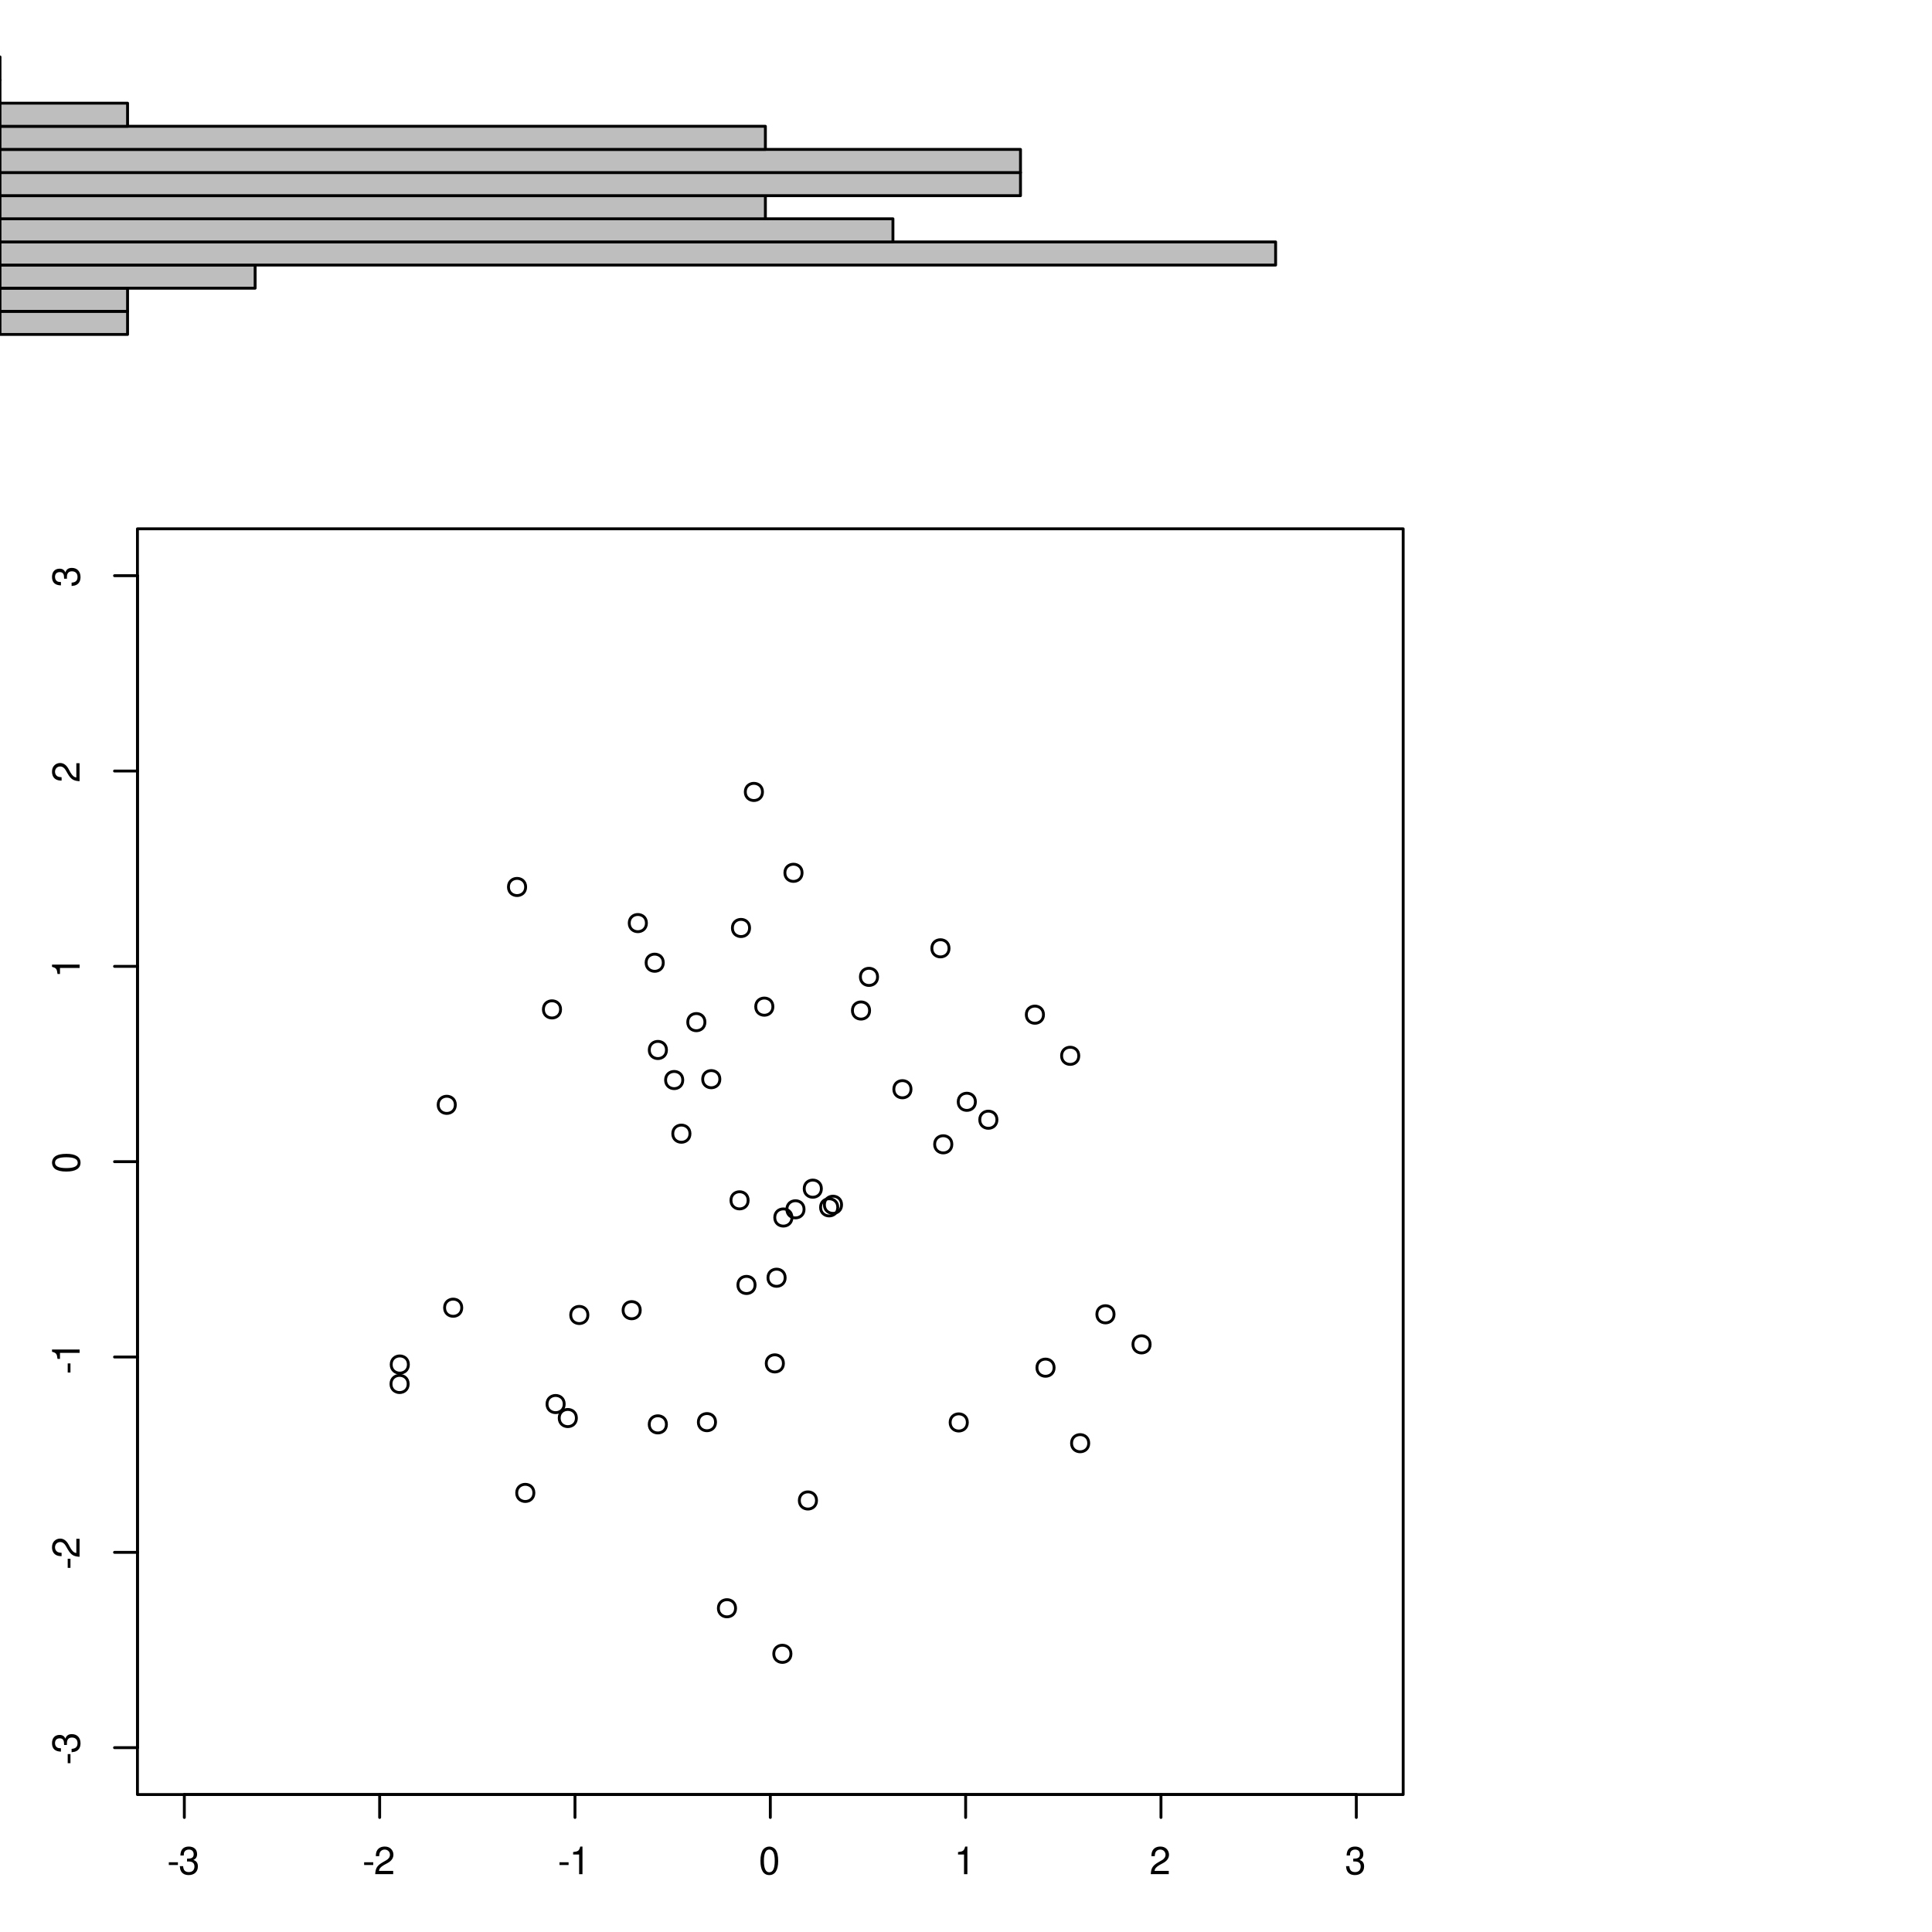 <?xml version="1.0" encoding="UTF-8"?>
<svg xmlns="http://www.w3.org/2000/svg" xmlns:xlink="http://www.w3.org/1999/xlink" width="504pt" height="504pt" viewBox="0 0 504 504" version="1.1">
<defs>
<g>
<symbol overflow="visible" id="glyph0-0">
<path style="stroke:none;" d=""/>
</symbol>
<symbol overflow="visible" id="glyph0-1">
<path style="stroke:none;" d="M 2.828 -3.109 L 0.453 -3.109 L 0.453 -2.391 L 2.828 -2.391 Z M 2.828 -3.109 "/>
</symbol>
<symbol overflow="visible" id="glyph0-2">
<path style="stroke:none;" d="M 2.203 -3.312 L 2.672 -3.312 C 3.641 -3.312 4.141 -2.859 4.141 -2 C 4.141 -1.094 3.594 -0.547 2.688 -0.547 C 1.719 -0.547 1.25 -1.031 1.188 -2.094 L 0.312 -2.094 C 0.359 -1.516 0.453 -1.141 0.625 -0.812 C 1 -0.125 1.688 0.234 2.641 0.234 C 4.094 0.234 5.031 -0.641 5.031 -2.016 C 5.031 -2.922 4.688 -3.422 3.844 -3.719 C 4.5 -3.984 4.828 -4.484 4.828 -5.219 C 4.828 -6.453 4.016 -7.203 2.672 -7.203 C 1.25 -7.203 0.5 -6.406 0.469 -4.875 L 1.344 -4.875 C 1.359 -5.312 1.391 -5.562 1.5 -5.781 C 1.703 -6.188 2.141 -6.422 2.688 -6.422 C 3.469 -6.422 3.938 -5.969 3.938 -5.188 C 3.938 -4.672 3.75 -4.375 3.359 -4.203 C 3.125 -4.094 2.812 -4.062 2.203 -4.047 Z M 2.203 -3.312 "/>
</symbol>
<symbol overflow="visible" id="glyph0-3">
<path style="stroke:none;" d="M 5.031 -0.859 L 1.328 -0.859 C 1.406 -1.469 1.734 -1.844 2.594 -2.375 L 3.594 -2.922 C 4.578 -3.469 5.094 -4.203 5.094 -5.094 C 5.094 -5.688 4.844 -6.25 4.422 -6.641 C 4.016 -7.016 3.5 -7.203 2.828 -7.203 C 1.938 -7.203 1.266 -6.875 0.875 -6.266 C 0.625 -5.875 0.516 -5.438 0.5 -4.703 L 1.375 -4.703 C 1.406 -5.203 1.469 -5.484 1.578 -5.719 C 1.812 -6.156 2.266 -6.422 2.797 -6.422 C 3.594 -6.422 4.188 -5.859 4.188 -5.078 C 4.188 -4.5 3.859 -4 3.234 -3.641 L 2.312 -3.109 C 0.844 -2.266 0.422 -1.578 0.344 -0.016 L 5.031 -0.016 Z M 5.031 -0.859 "/>
</symbol>
<symbol overflow="visible" id="glyph0-4">
<path style="stroke:none;" d="M 2.578 -5.125 L 2.578 0 L 3.453 0 L 3.453 -7.203 L 2.875 -7.203 C 2.562 -6.094 2.375 -5.938 1.016 -5.766 L 1.016 -5.125 Z M 2.578 -5.125 "/>
</symbol>
<symbol overflow="visible" id="glyph0-5">
<path style="stroke:none;" d="M 2.734 -7.203 C 2.078 -7.203 1.484 -6.891 1.109 -6.406 C 0.656 -5.766 0.422 -4.812 0.422 -3.484 C 0.422 -1.062 1.219 0.234 2.734 0.234 C 4.234 0.234 5.047 -1.062 5.047 -3.422 C 5.047 -4.812 4.828 -5.75 4.359 -6.406 C 3.984 -6.906 3.406 -7.203 2.734 -7.203 Z M 2.734 -6.422 C 3.688 -6.422 4.156 -5.453 4.156 -3.5 C 4.156 -1.453 3.688 -0.5 2.719 -0.5 C 1.797 -0.5 1.328 -1.5 1.328 -3.469 C 1.328 -5.453 1.797 -6.422 2.734 -6.422 Z M 2.734 -6.422 "/>
</symbol>
<symbol overflow="visible" id="glyph1-0">
<path style="stroke:none;" d=""/>
</symbol>
<symbol overflow="visible" id="glyph1-1">
<path style="stroke:none;" d="M -3.109 -2.828 L -3.109 -0.453 L -2.391 -0.453 L -2.391 -2.828 Z M -3.109 -2.828 "/>
</symbol>
<symbol overflow="visible" id="glyph1-2">
<path style="stroke:none;" d="M -3.312 -2.203 L -3.312 -2.672 C -3.312 -3.641 -2.859 -4.141 -2 -4.141 C -1.094 -4.141 -0.547 -3.594 -0.547 -2.688 C -0.547 -1.719 -1.031 -1.25 -2.094 -1.188 L -2.094 -0.312 C -1.516 -0.359 -1.141 -0.453 -0.812 -0.625 C -0.125 -1 0.234 -1.688 0.234 -2.641 C 0.234 -4.094 -0.641 -5.031 -2.016 -5.031 C -2.922 -5.031 -3.422 -4.688 -3.719 -3.844 C -3.984 -4.5 -4.484 -4.828 -5.219 -4.828 C -6.453 -4.828 -7.203 -4.016 -7.203 -2.672 C -7.203 -1.25 -6.406 -0.5 -4.875 -0.469 L -4.875 -1.344 C -5.312 -1.359 -5.562 -1.391 -5.781 -1.5 C -6.188 -1.703 -6.422 -2.141 -6.422 -2.688 C -6.422 -3.469 -5.969 -3.938 -5.188 -3.938 C -4.672 -3.938 -4.375 -3.75 -4.203 -3.359 C -4.094 -3.125 -4.062 -2.812 -4.047 -2.203 Z M -3.312 -2.203 "/>
</symbol>
<symbol overflow="visible" id="glyph1-3">
<path style="stroke:none;" d="M -0.859 -5.031 L -0.859 -1.328 C -1.469 -1.406 -1.844 -1.734 -2.375 -2.594 L -2.922 -3.594 C -3.469 -4.578 -4.203 -5.094 -5.094 -5.094 C -5.688 -5.094 -6.25 -4.844 -6.641 -4.422 C -7.016 -4.016 -7.203 -3.5 -7.203 -2.828 C -7.203 -1.938 -6.875 -1.266 -6.266 -0.875 C -5.875 -0.625 -5.438 -0.516 -4.703 -0.5 L -4.703 -1.375 C -5.203 -1.406 -5.484 -1.469 -5.719 -1.578 C -6.156 -1.812 -6.422 -2.266 -6.422 -2.797 C -6.422 -3.594 -5.859 -4.188 -5.078 -4.188 C -4.5 -4.188 -4 -3.859 -3.641 -3.234 L -3.109 -2.312 C -2.266 -0.844 -1.578 -0.422 -0.016 -0.344 L -0.016 -5.031 Z M -0.859 -5.031 "/>
</symbol>
<symbol overflow="visible" id="glyph1-4">
<path style="stroke:none;" d="M -5.125 -2.578 L 0 -2.578 L 0 -3.453 L -7.203 -3.453 L -7.203 -2.875 C -6.094 -2.562 -5.938 -2.375 -5.766 -1.016 L -5.125 -1.016 Z M -5.125 -2.578 "/>
</symbol>
<symbol overflow="visible" id="glyph1-5">
<path style="stroke:none;" d="M -7.203 -2.734 C -7.203 -2.078 -6.891 -1.484 -6.406 -1.109 C -5.766 -0.656 -4.812 -0.422 -3.484 -0.422 C -1.062 -0.422 0.234 -1.219 0.234 -2.734 C 0.234 -4.234 -1.062 -5.047 -3.422 -5.047 C -4.812 -5.047 -5.75 -4.828 -6.406 -4.359 C -6.906 -3.984 -7.203 -3.406 -7.203 -2.734 Z M -6.422 -2.734 C -6.422 -3.688 -5.453 -4.156 -3.5 -4.156 C -1.453 -4.156 -0.5 -3.688 -0.5 -2.719 C -0.5 -1.797 -1.5 -1.328 -3.469 -1.328 C -5.453 -1.328 -6.422 -1.797 -6.422 -2.734 Z M -6.422 -2.734 "/>
</symbol>
</g>
</defs>
<g id="surface16">
<rect x="0" y="0" width="504" height="504" style="fill:rgb(100%,100%,100%);fill-opacity:1;stroke:none;"/>
<path style="fill:none;stroke-width:0.75;stroke-linecap:round;stroke-linejoin:round;stroke:rgb(0%,0%,0%);stroke-opacity:1;stroke-miterlimit:10;" d="M 260.07 292.102 C 260.07 295.09 255.59 295.09 255.59 292.102 C 255.59 289.117 260.07 289.117 260.07 292.102 "/>
<path style="fill:none;stroke-width:0.75;stroke-linecap:round;stroke-linejoin:round;stroke:rgb(0%,0%,0%);stroke-opacity:1;stroke-miterlimit:10;" d="M 183.895 266.645 C 183.895 269.633 179.414 269.633 179.414 266.645 C 179.414 263.656 183.895 263.656 183.895 266.645 "/>
<path style="fill:none;stroke-width:0.75;stroke-linecap:round;stroke-linejoin:round;stroke:rgb(0%,0%,0%);stroke-opacity:1;stroke-miterlimit:10;" d="M 120.461 341.141 C 120.461 344.129 115.98 344.129 115.98 341.141 C 115.98 338.152 120.461 338.152 120.461 341.141 "/>
<path style="fill:none;stroke-width:0.75;stroke-linecap:round;stroke-linejoin:round;stroke:rgb(0%,0%,0%);stroke-opacity:1;stroke-miterlimit:10;" d="M 178.113 281.75 C 178.113 284.738 173.633 284.738 173.633 281.75 C 173.633 278.762 178.113 278.762 178.113 281.75 "/>
<path style="fill:none;stroke-width:0.75;stroke-linecap:round;stroke-linejoin:round;stroke:rgb(0%,0%,0%);stroke-opacity:1;stroke-miterlimit:10;" d="M 237.656 284.145 C 237.656 287.133 233.176 287.133 233.176 284.145 C 233.176 281.156 237.656 281.156 237.656 284.145 "/>
<path style="fill:none;stroke-width:0.75;stroke-linecap:round;stroke-linejoin:round;stroke:rgb(0%,0%,0%);stroke-opacity:1;stroke-miterlimit:10;" d="M 195.168 313.129 C 195.168 316.117 190.688 316.117 190.688 313.129 C 190.688 310.141 195.168 310.141 195.168 313.129 "/>
<path style="fill:none;stroke-width:0.75;stroke-linecap:round;stroke-linejoin:round;stroke:rgb(0%,0%,0%);stroke-opacity:1;stroke-miterlimit:10;" d="M 213.004 391.426 C 213.004 394.414 208.52 394.414 208.52 391.426 C 208.52 388.438 213.004 388.438 213.004 391.426 "/>
<path style="fill:none;stroke-width:0.75;stroke-linecap:round;stroke-linejoin:round;stroke:rgb(0%,0%,0%);stroke-opacity:1;stroke-miterlimit:10;" d="M 153.363 343.035 C 153.363 346.023 148.883 346.023 148.883 343.035 C 148.883 340.051 153.363 340.051 153.363 343.035 "/>
<path style="fill:none;stroke-width:0.75;stroke-linecap:round;stroke-linejoin:round;stroke:rgb(0%,0%,0%);stroke-opacity:1;stroke-miterlimit:10;" d="M 173.031 251.145 C 173.031 254.133 168.551 254.133 168.551 251.145 C 168.551 248.156 173.031 248.156 173.031 251.145 "/>
<path style="fill:none;stroke-width:0.75;stroke-linecap:round;stroke-linejoin:round;stroke:rgb(0%,0%,0%);stroke-opacity:1;stroke-miterlimit:10;" d="M 252.348 371.074 C 252.348 374.059 247.863 374.059 247.863 371.074 C 247.863 368.086 252.348 368.086 252.348 371.074 "/>
<path style="fill:none;stroke-width:0.75;stroke-linecap:round;stroke-linejoin:round;stroke:rgb(0%,0%,0%);stroke-opacity:1;stroke-miterlimit:10;" d="M 139.273 389.453 C 139.273 392.438 134.793 392.438 134.793 389.453 C 134.793 386.465 139.273 386.465 139.273 389.453 "/>
<path style="fill:none;stroke-width:0.75;stroke-linecap:round;stroke-linejoin:round;stroke:rgb(0%,0%,0%);stroke-opacity:1;stroke-miterlimit:10;" d="M 179.992 295.742 C 179.992 298.73 175.508 298.73 175.508 295.742 C 175.508 292.754 179.992 292.754 179.992 295.742 "/>
<path style="fill:none;stroke-width:0.75;stroke-linecap:round;stroke-linejoin:round;stroke:rgb(0%,0%,0%);stroke-opacity:1;stroke-miterlimit:10;" d="M 106.535 355.965 C 106.535 358.953 102.051 358.953 102.051 355.965 C 102.051 352.977 106.535 352.977 106.535 355.965 "/>
<path style="fill:none;stroke-width:0.75;stroke-linecap:round;stroke-linejoin:round;stroke:rgb(0%,0%,0%);stroke-opacity:1;stroke-miterlimit:10;" d="M 247.574 247.387 C 247.574 250.375 243.09 250.375 243.09 247.387 C 243.09 244.398 247.574 244.398 247.574 247.387 "/>
<path style="fill:none;stroke-width:0.75;stroke-linecap:round;stroke-linejoin:round;stroke:rgb(0%,0%,0%);stroke-opacity:1;stroke-miterlimit:10;" d="M 206.594 317.609 C 206.594 320.598 202.113 320.598 202.113 317.609 C 202.113 314.621 206.594 314.621 206.594 317.609 "/>
<path style="fill:none;stroke-width:0.75;stroke-linecap:round;stroke-linejoin:round;stroke:rgb(0%,0%,0%);stroke-opacity:1;stroke-miterlimit:10;" d="M 218.547 314.961 C 218.547 317.949 214.062 317.949 214.062 314.961 C 214.062 311.973 218.547 311.973 218.547 314.961 "/>
<path style="fill:none;stroke-width:0.75;stroke-linecap:round;stroke-linejoin:round;stroke:rgb(0%,0%,0%);stroke-opacity:1;stroke-miterlimit:10;" d="M 150.363 369.922 C 150.363 372.91 145.883 372.91 145.883 369.922 C 145.883 366.934 150.363 366.934 150.363 369.922 "/>
<path style="fill:none;stroke-width:0.75;stroke-linecap:round;stroke-linejoin:round;stroke:rgb(0%,0%,0%);stroke-opacity:1;stroke-miterlimit:10;" d="M 214.273 310.086 C 214.273 313.074 209.793 313.074 209.793 310.086 C 209.793 307.098 214.273 307.098 214.273 310.086 "/>
<path style="fill:none;stroke-width:0.75;stroke-linecap:round;stroke-linejoin:round;stroke:rgb(0%,0%,0%);stroke-opacity:1;stroke-miterlimit:10;" d="M 173.863 273.906 C 173.863 276.895 169.379 276.895 169.379 273.906 C 169.379 270.918 173.863 270.918 173.863 273.906 "/>
<path style="fill:none;stroke-width:0.75;stroke-linecap:round;stroke-linejoin:round;stroke:rgb(0%,0%,0%);stroke-opacity:1;stroke-miterlimit:10;" d="M 191.887 419.543 C 191.887 422.531 187.402 422.531 187.402 419.543 C 187.402 416.555 191.887 416.555 191.887 419.543 "/>
<path style="fill:none;stroke-width:0.75;stroke-linecap:round;stroke-linejoin:round;stroke:rgb(0%,0%,0%);stroke-opacity:1;stroke-miterlimit:10;" d="M 167.023 341.789 C 167.023 344.777 162.543 344.777 162.543 341.789 C 162.543 338.801 167.023 338.801 167.023 341.789 "/>
<path style="fill:none;stroke-width:0.75;stroke-linecap:round;stroke-linejoin:round;stroke:rgb(0%,0%,0%);stroke-opacity:1;stroke-miterlimit:10;" d="M 284.016 376.488 C 284.016 379.473 279.535 379.473 279.535 376.488 C 279.535 373.5 284.016 373.5 284.016 376.488 "/>
<path style="fill:none;stroke-width:0.75;stroke-linecap:round;stroke-linejoin:round;stroke:rgb(0%,0%,0%);stroke-opacity:1;stroke-miterlimit:10;" d="M 137.125 231.383 C 137.125 234.371 132.641 234.371 132.641 231.383 C 132.641 228.398 137.125 228.398 137.125 231.383 "/>
<path style="fill:none;stroke-width:0.75;stroke-linecap:round;stroke-linejoin:round;stroke:rgb(0%,0%,0%);stroke-opacity:1;stroke-miterlimit:10;" d="M 300.031 350.703 C 300.031 353.691 295.551 353.691 295.551 350.703 C 295.551 347.715 300.031 347.715 300.031 350.703 "/>
<path style="fill:none;stroke-width:0.75;stroke-linecap:round;stroke-linejoin:round;stroke:rgb(0%,0%,0%);stroke-opacity:1;stroke-miterlimit:10;" d="M 209.754 315.473 C 209.754 318.461 205.273 318.461 205.273 315.473 C 205.273 312.484 209.754 312.484 209.754 315.473 "/>
<path style="fill:none;stroke-width:0.75;stroke-linecap:round;stroke-linejoin:round;stroke:rgb(0%,0%,0%);stroke-opacity:1;stroke-miterlimit:10;" d="M 206.336 431.43 C 206.336 434.418 201.855 434.418 201.855 431.43 C 201.855 428.441 206.336 428.441 206.336 431.43 "/>
<path style="fill:none;stroke-width:0.75;stroke-linecap:round;stroke-linejoin:round;stroke:rgb(0%,0%,0%);stroke-opacity:1;stroke-miterlimit:10;" d="M 290.621 342.859 C 290.621 345.848 286.141 345.848 286.141 342.859 C 286.141 339.871 290.621 339.871 290.621 342.859 "/>
<path style="fill:none;stroke-width:0.75;stroke-linecap:round;stroke-linejoin:round;stroke:rgb(0%,0%,0%);stroke-opacity:1;stroke-miterlimit:10;" d="M 118.785 288.215 C 118.785 291.203 114.305 291.203 114.305 288.215 C 114.305 285.227 118.785 285.227 118.785 288.215 "/>
<path style="fill:none;stroke-width:0.75;stroke-linecap:round;stroke-linejoin:round;stroke:rgb(0%,0%,0%);stroke-opacity:1;stroke-miterlimit:10;" d="M 196.98 335.203 C 196.98 338.191 192.5 338.191 192.5 335.203 C 192.5 332.215 196.98 332.215 196.98 335.203 "/>
<path style="fill:none;stroke-width:0.75;stroke-linecap:round;stroke-linejoin:round;stroke:rgb(0%,0%,0%);stroke-opacity:1;stroke-miterlimit:10;" d="M 106.48 361.035 C 106.48 364.023 101.996 364.023 101.996 361.035 C 101.996 358.047 106.48 358.047 106.48 361.035 "/>
<path style="fill:none;stroke-width:0.75;stroke-linecap:round;stroke-linejoin:round;stroke:rgb(0%,0%,0%);stroke-opacity:1;stroke-miterlimit:10;" d="M 146.238 263.32 C 146.238 266.309 141.758 266.309 141.758 263.32 C 141.758 260.332 146.238 260.332 146.238 263.32 "/>
<path style="fill:none;stroke-width:0.75;stroke-linecap:round;stroke-linejoin:round;stroke:rgb(0%,0%,0%);stroke-opacity:1;stroke-miterlimit:10;" d="M 226.852 263.613 C 226.852 266.602 222.371 266.602 222.371 263.613 C 222.371 260.625 226.852 260.625 226.852 263.613 "/>
<path style="fill:none;stroke-width:0.75;stroke-linecap:round;stroke-linejoin:round;stroke:rgb(0%,0%,0%);stroke-opacity:1;stroke-miterlimit:10;" d="M 219.543 314.289 C 219.543 317.277 215.059 317.277 215.059 314.289 C 215.059 311.301 219.543 311.301 219.543 314.289 "/>
<path style="fill:none;stroke-width:0.75;stroke-linecap:round;stroke-linejoin:round;stroke:rgb(0%,0%,0%);stroke-opacity:1;stroke-miterlimit:10;" d="M 173.852 371.574 C 173.852 374.562 169.367 374.562 169.367 371.574 C 169.367 368.586 173.852 368.586 173.852 371.574 "/>
<path style="fill:none;stroke-width:0.75;stroke-linecap:round;stroke-linejoin:round;stroke:rgb(0%,0%,0%);stroke-opacity:1;stroke-miterlimit:10;" d="M 248.309 298.516 C 248.309 301.504 243.824 301.504 243.824 298.516 C 243.824 295.531 248.309 295.531 248.309 298.516 "/>
<path style="fill:none;stroke-width:0.75;stroke-linecap:round;stroke-linejoin:round;stroke:rgb(0%,0%,0%);stroke-opacity:1;stroke-miterlimit:10;" d="M 204.824 333.32 C 204.824 336.309 200.34 336.309 200.34 333.32 C 200.34 330.332 204.824 330.332 204.824 333.32 "/>
<path style="fill:none;stroke-width:0.75;stroke-linecap:round;stroke-linejoin:round;stroke:rgb(0%,0%,0%);stroke-opacity:1;stroke-miterlimit:10;" d="M 201.625 262.605 C 201.625 265.594 197.145 265.594 197.145 262.605 C 197.145 259.617 201.625 259.617 201.625 262.605 "/>
<path style="fill:none;stroke-width:0.75;stroke-linecap:round;stroke-linejoin:round;stroke:rgb(0%,0%,0%);stroke-opacity:1;stroke-miterlimit:10;" d="M 274.984 356.785 C 274.984 359.773 270.504 359.773 270.504 356.785 C 270.504 353.797 274.984 353.797 274.984 356.785 "/>
<path style="fill:none;stroke-width:0.75;stroke-linecap:round;stroke-linejoin:round;stroke:rgb(0%,0%,0%);stroke-opacity:1;stroke-miterlimit:10;" d="M 168.633 240.809 C 168.633 243.797 164.152 243.797 164.152 240.809 C 164.152 237.82 168.633 237.82 168.633 240.809 "/>
<path style="fill:none;stroke-width:0.75;stroke-linecap:round;stroke-linejoin:round;stroke:rgb(0%,0%,0%);stroke-opacity:1;stroke-miterlimit:10;" d="M 195.543 242.082 C 195.543 245.07 191.062 245.07 191.062 242.082 C 191.062 239.094 195.543 239.094 195.543 242.082 "/>
<path style="fill:none;stroke-width:0.75;stroke-linecap:round;stroke-linejoin:round;stroke:rgb(0%,0%,0%);stroke-opacity:1;stroke-miterlimit:10;" d="M 272.215 264.699 C 272.215 267.688 267.734 267.688 267.734 264.699 C 267.734 261.711 272.215 261.711 272.215 264.699 "/>
<path style="fill:none;stroke-width:0.75;stroke-linecap:round;stroke-linejoin:round;stroke:rgb(0%,0%,0%);stroke-opacity:1;stroke-miterlimit:10;" d="M 209.238 227.688 C 209.238 230.676 204.754 230.676 204.754 227.688 C 204.754 224.699 209.238 224.699 209.238 227.688 "/>
<path style="fill:none;stroke-width:0.75;stroke-linecap:round;stroke-linejoin:round;stroke:rgb(0%,0%,0%);stroke-opacity:1;stroke-miterlimit:10;" d="M 254.453 287.426 C 254.453 290.414 249.973 290.414 249.973 287.426 C 249.973 284.438 254.453 284.438 254.453 287.426 "/>
<path style="fill:none;stroke-width:0.75;stroke-linecap:round;stroke-linejoin:round;stroke:rgb(0%,0%,0%);stroke-opacity:1;stroke-miterlimit:10;" d="M 204.371 355.668 C 204.371 358.656 199.891 358.656 199.891 355.668 C 199.891 352.68 204.371 352.68 204.371 355.668 "/>
<path style="fill:none;stroke-width:0.75;stroke-linecap:round;stroke-linejoin:round;stroke:rgb(0%,0%,0%);stroke-opacity:1;stroke-miterlimit:10;" d="M 186.664 370.996 C 186.664 373.984 182.18 373.984 182.18 370.996 C 182.18 368.008 186.664 368.008 186.664 370.996 "/>
<path style="fill:none;stroke-width:0.75;stroke-linecap:round;stroke-linejoin:round;stroke:rgb(0%,0%,0%);stroke-opacity:1;stroke-miterlimit:10;" d="M 147.184 366.273 C 147.184 369.262 142.699 369.262 142.699 366.273 C 142.699 363.285 147.184 363.285 147.184 366.273 "/>
<path style="fill:none;stroke-width:0.75;stroke-linecap:round;stroke-linejoin:round;stroke:rgb(0%,0%,0%);stroke-opacity:1;stroke-miterlimit:10;" d="M 198.91 206.59 C 198.91 209.578 194.426 209.578 194.426 206.59 C 194.426 203.602 198.91 203.602 198.91 206.59 "/>
<path style="fill:none;stroke-width:0.75;stroke-linecap:round;stroke-linejoin:round;stroke:rgb(0%,0%,0%);stroke-opacity:1;stroke-miterlimit:10;" d="M 281.422 275.43 C 281.422 278.418 276.938 278.418 276.938 275.43 C 276.938 272.441 281.422 272.441 281.422 275.43 "/>
<path style="fill:none;stroke-width:0.75;stroke-linecap:round;stroke-linejoin:round;stroke:rgb(0%,0%,0%);stroke-opacity:1;stroke-miterlimit:10;" d="M 187.789 281.523 C 187.789 284.512 183.309 284.512 183.309 281.523 C 183.309 278.535 187.789 278.535 187.789 281.523 "/>
<path style="fill:none;stroke-width:0.75;stroke-linecap:round;stroke-linejoin:round;stroke:rgb(0%,0%,0%);stroke-opacity:1;stroke-miterlimit:10;" d="M 228.934 254.836 C 228.934 257.824 224.453 257.824 224.453 254.836 C 224.453 251.848 228.934 251.848 228.934 254.836 "/>
<path style="fill:none;stroke-width:0.75;stroke-linecap:round;stroke-linejoin:round;stroke:rgb(0%,0%,0%);stroke-opacity:1;stroke-miterlimit:10;" d="M 48.086 468.145 L 353.82 468.145 "/>
<path style="fill:none;stroke-width:0.75;stroke-linecap:round;stroke-linejoin:round;stroke:rgb(0%,0%,0%);stroke-opacity:1;stroke-miterlimit:10;" d="M 48.086 468.145 L 48.086 474.121 "/>
<path style="fill:none;stroke-width:0.75;stroke-linecap:round;stroke-linejoin:round;stroke:rgb(0%,0%,0%);stroke-opacity:1;stroke-miterlimit:10;" d="M 99.039 468.145 L 99.039 474.121 "/>
<path style="fill:none;stroke-width:0.75;stroke-linecap:round;stroke-linejoin:round;stroke:rgb(0%,0%,0%);stroke-opacity:1;stroke-miterlimit:10;" d="M 149.996 468.145 L 149.996 474.121 "/>
<path style="fill:none;stroke-width:0.75;stroke-linecap:round;stroke-linejoin:round;stroke:rgb(0%,0%,0%);stroke-opacity:1;stroke-miterlimit:10;" d="M 200.953 468.145 L 200.953 474.121 "/>
<path style="fill:none;stroke-width:0.75;stroke-linecap:round;stroke-linejoin:round;stroke:rgb(0%,0%,0%);stroke-opacity:1;stroke-miterlimit:10;" d="M 251.906 468.145 L 251.906 474.121 "/>
<path style="fill:none;stroke-width:0.75;stroke-linecap:round;stroke-linejoin:round;stroke:rgb(0%,0%,0%);stroke-opacity:1;stroke-miterlimit:10;" d="M 302.863 468.145 L 302.863 474.121 "/>
<path style="fill:none;stroke-width:0.75;stroke-linecap:round;stroke-linejoin:round;stroke:rgb(0%,0%,0%);stroke-opacity:1;stroke-miterlimit:10;" d="M 353.82 468.145 L 353.82 474.121 "/>
<g style="fill:rgb(0%,0%,0%);fill-opacity:1;">
  <use xlink:href="#glyph0-1" x="43.586" y="488.917"/>
  <use xlink:href="#glyph0-2" x="46.586" y="488.917"/>
</g>
<g style="fill:rgb(0%,0%,0%);fill-opacity:1;">
  <use xlink:href="#glyph0-1" x="94.539" y="488.917"/>
  <use xlink:href="#glyph0-3" x="97.539" y="488.917"/>
</g>
<g style="fill:rgb(0%,0%,0%);fill-opacity:1;">
  <use xlink:href="#glyph0-1" x="145.496" y="488.917"/>
  <use xlink:href="#glyph0-4" x="148.496" y="488.917"/>
</g>
<g style="fill:rgb(0%,0%,0%);fill-opacity:1;">
  <use xlink:href="#glyph0-5" x="197.953" y="488.917"/>
</g>
<g style="fill:rgb(0%,0%,0%);fill-opacity:1;">
  <use xlink:href="#glyph0-4" x="248.906" y="488.917"/>
</g>
<g style="fill:rgb(0%,0%,0%);fill-opacity:1;">
  <use xlink:href="#glyph0-3" x="299.863" y="488.917"/>
</g>
<g style="fill:rgb(0%,0%,0%);fill-opacity:1;">
  <use xlink:href="#glyph0-2" x="350.82" y="488.917"/>
</g>
<path style="fill:none;stroke-width:0.75;stroke-linecap:round;stroke-linejoin:round;stroke:rgb(0%,0%,0%);stroke-opacity:1;stroke-miterlimit:10;" d="M 35.855 455.914 L 35.855 150.18 "/>
<path style="fill:none;stroke-width:0.75;stroke-linecap:round;stroke-linejoin:round;stroke:rgb(0%,0%,0%);stroke-opacity:1;stroke-miterlimit:10;" d="M 35.855 455.914 L 29.879 455.914 "/>
<path style="fill:none;stroke-width:0.75;stroke-linecap:round;stroke-linejoin:round;stroke:rgb(0%,0%,0%);stroke-opacity:1;stroke-miterlimit:10;" d="M 35.855 404.961 L 29.879 404.961 "/>
<path style="fill:none;stroke-width:0.75;stroke-linecap:round;stroke-linejoin:round;stroke:rgb(0%,0%,0%);stroke-opacity:1;stroke-miterlimit:10;" d="M 35.855 354.004 L 29.879 354.004 "/>
<path style="fill:none;stroke-width:0.75;stroke-linecap:round;stroke-linejoin:round;stroke:rgb(0%,0%,0%);stroke-opacity:1;stroke-miterlimit:10;" d="M 35.855 303.047 L 29.879 303.047 "/>
<path style="fill:none;stroke-width:0.75;stroke-linecap:round;stroke-linejoin:round;stroke:rgb(0%,0%,0%);stroke-opacity:1;stroke-miterlimit:10;" d="M 35.855 252.094 L 29.879 252.094 "/>
<path style="fill:none;stroke-width:0.75;stroke-linecap:round;stroke-linejoin:round;stroke:rgb(0%,0%,0%);stroke-opacity:1;stroke-miterlimit:10;" d="M 35.855 201.137 L 29.879 201.137 "/>
<path style="fill:none;stroke-width:0.75;stroke-linecap:round;stroke-linejoin:round;stroke:rgb(0%,0%,0%);stroke-opacity:1;stroke-miterlimit:10;" d="M 35.855 150.18 L 29.879 150.18 "/>
<g style="fill:rgb(0%,0%,0%);fill-opacity:1;">
  <use xlink:href="#glyph1-1" x="20.772" y="460.414"/>
  <use xlink:href="#glyph1-2" x="20.772" y="457.414"/>
</g>
<g style="fill:rgb(0%,0%,0%);fill-opacity:1;">
  <use xlink:href="#glyph1-1" x="20.772" y="409.461"/>
  <use xlink:href="#glyph1-3" x="20.772" y="406.461"/>
</g>
<g style="fill:rgb(0%,0%,0%);fill-opacity:1;">
  <use xlink:href="#glyph1-1" x="20.772" y="358.504"/>
  <use xlink:href="#glyph1-4" x="20.772" y="355.504"/>
</g>
<g style="fill:rgb(0%,0%,0%);fill-opacity:1;">
  <use xlink:href="#glyph1-5" x="20.772" y="306.047"/>
</g>
<g style="fill:rgb(0%,0%,0%);fill-opacity:1;">
  <use xlink:href="#glyph1-4" x="20.772" y="255.094"/>
</g>
<g style="fill:rgb(0%,0%,0%);fill-opacity:1;">
  <use xlink:href="#glyph1-3" x="20.772" y="204.137"/>
</g>
<g style="fill:rgb(0%,0%,0%);fill-opacity:1;">
  <use xlink:href="#glyph1-2" x="20.772" y="153.18"/>
</g>
<path style="fill:none;stroke-width:0.75;stroke-linecap:round;stroke-linejoin:round;stroke:rgb(0%,0%,0%);stroke-opacity:1;stroke-miterlimit:10;" d="M 35.855 468.145 L 366.047 468.145 L 366.047 137.953 L 35.855 137.953 Z M 35.855 468.145 "/>
<path style="fill-rule:nonzero;fill:rgb(74.51%,74.51%,74.51%);fill-opacity:1;stroke-width:0.75;stroke-linecap:round;stroke-linejoin:round;stroke:rgb(0%,0%,0%);stroke-opacity:1;stroke-miterlimit:10;" d="M 0 87.246 L 33.277 87.246 L 33.277 81.211 L 0 81.211 Z M 0 87.246 "/>
<path style="fill-rule:nonzero;fill:rgb(74.51%,74.51%,74.51%);fill-opacity:1;stroke-width:0.75;stroke-linecap:round;stroke-linejoin:round;stroke:rgb(0%,0%,0%);stroke-opacity:1;stroke-miterlimit:10;" d="M 0 81.215 L 33.277 81.215 L 33.277 75.18 L 0 75.18 Z M 0 81.215 "/>
<path style="fill-rule:nonzero;fill:rgb(74.51%,74.51%,74.51%);fill-opacity:1;stroke-width:0.75;stroke-linecap:round;stroke-linejoin:round;stroke:rgb(0%,0%,0%);stroke-opacity:1;stroke-miterlimit:10;" d="M 0 75.18 L 66.555 75.18 L 66.555 69.145 L 0 69.145 Z M 0 75.18 "/>
<path style="fill-rule:nonzero;fill:rgb(74.51%,74.51%,74.51%);fill-opacity:1;stroke-width:0.75;stroke-linecap:round;stroke-linejoin:round;stroke:rgb(0%,0%,0%);stroke-opacity:1;stroke-miterlimit:10;" d="M 0 69.148 L 332.77 69.148 L 332.77 63.113 L 0 63.113 Z M 0 69.148 "/>
<path style="fill-rule:nonzero;fill:rgb(74.51%,74.51%,74.51%);fill-opacity:1;stroke-width:0.75;stroke-linecap:round;stroke-linejoin:round;stroke:rgb(0%,0%,0%);stroke-opacity:1;stroke-miterlimit:10;" d="M 0 63.113 L 232.941 63.113 L 232.941 57.078 L 0 57.078 Z M 0 63.113 "/>
<path style="fill-rule:nonzero;fill:rgb(74.51%,74.51%,74.51%);fill-opacity:1;stroke-width:0.75;stroke-linecap:round;stroke-linejoin:round;stroke:rgb(0%,0%,0%);stroke-opacity:1;stroke-miterlimit:10;" d="M 0 57.082 L 199.664 57.082 L 199.664 51.047 L 0 51.047 Z M 0 57.082 "/>
<path style="fill-rule:nonzero;fill:rgb(74.51%,74.51%,74.51%);fill-opacity:1;stroke-width:0.75;stroke-linecap:round;stroke-linejoin:round;stroke:rgb(0%,0%,0%);stroke-opacity:1;stroke-miterlimit:10;" d="M 0 51.047 L 266.215 51.047 L 266.215 45.012 L 0 45.012 Z M 0 51.047 "/>
<path style="fill-rule:nonzero;fill:rgb(74.51%,74.51%,74.51%);fill-opacity:1;stroke-width:0.75;stroke-linecap:round;stroke-linejoin:round;stroke:rgb(0%,0%,0%);stroke-opacity:1;stroke-miterlimit:10;" d="M 0 45.016 L 266.215 45.016 L 266.215 38.98 L 0 38.98 Z M 0 45.016 "/>
<path style="fill-rule:nonzero;fill:rgb(74.51%,74.51%,74.51%);fill-opacity:1;stroke-width:0.75;stroke-linecap:round;stroke-linejoin:round;stroke:rgb(0%,0%,0%);stroke-opacity:1;stroke-miterlimit:10;" d="M 0 38.98 L 199.664 38.98 L 199.664 32.945 L 0 32.945 Z M 0 38.98 "/>
<path style="fill-rule:nonzero;fill:rgb(74.51%,74.51%,74.51%);fill-opacity:1;stroke-width:0.75;stroke-linecap:round;stroke-linejoin:round;stroke:rgb(0%,0%,0%);stroke-opacity:1;stroke-miterlimit:10;" d="M 0 32.949 L 33.277 32.949 L 33.277 26.914 L 0 26.914 Z M 0 32.949 "/>
<path style="fill:none;stroke-width:0.75;stroke-linecap:round;stroke-linejoin:round;stroke:rgb(0%,0%,0%);stroke-opacity:1;stroke-miterlimit:10;" d="M 0 26.914 L 0 20.879 Z M 0 26.914 "/>
<path style="fill:none;stroke-width:0.75;stroke-linecap:round;stroke-linejoin:round;stroke:rgb(0%,0%,0%);stroke-opacity:1;stroke-miterlimit:10;" d="M 0 20.883 L 0 14.848 Z M 0 20.883 "/>
</g>
</svg>
